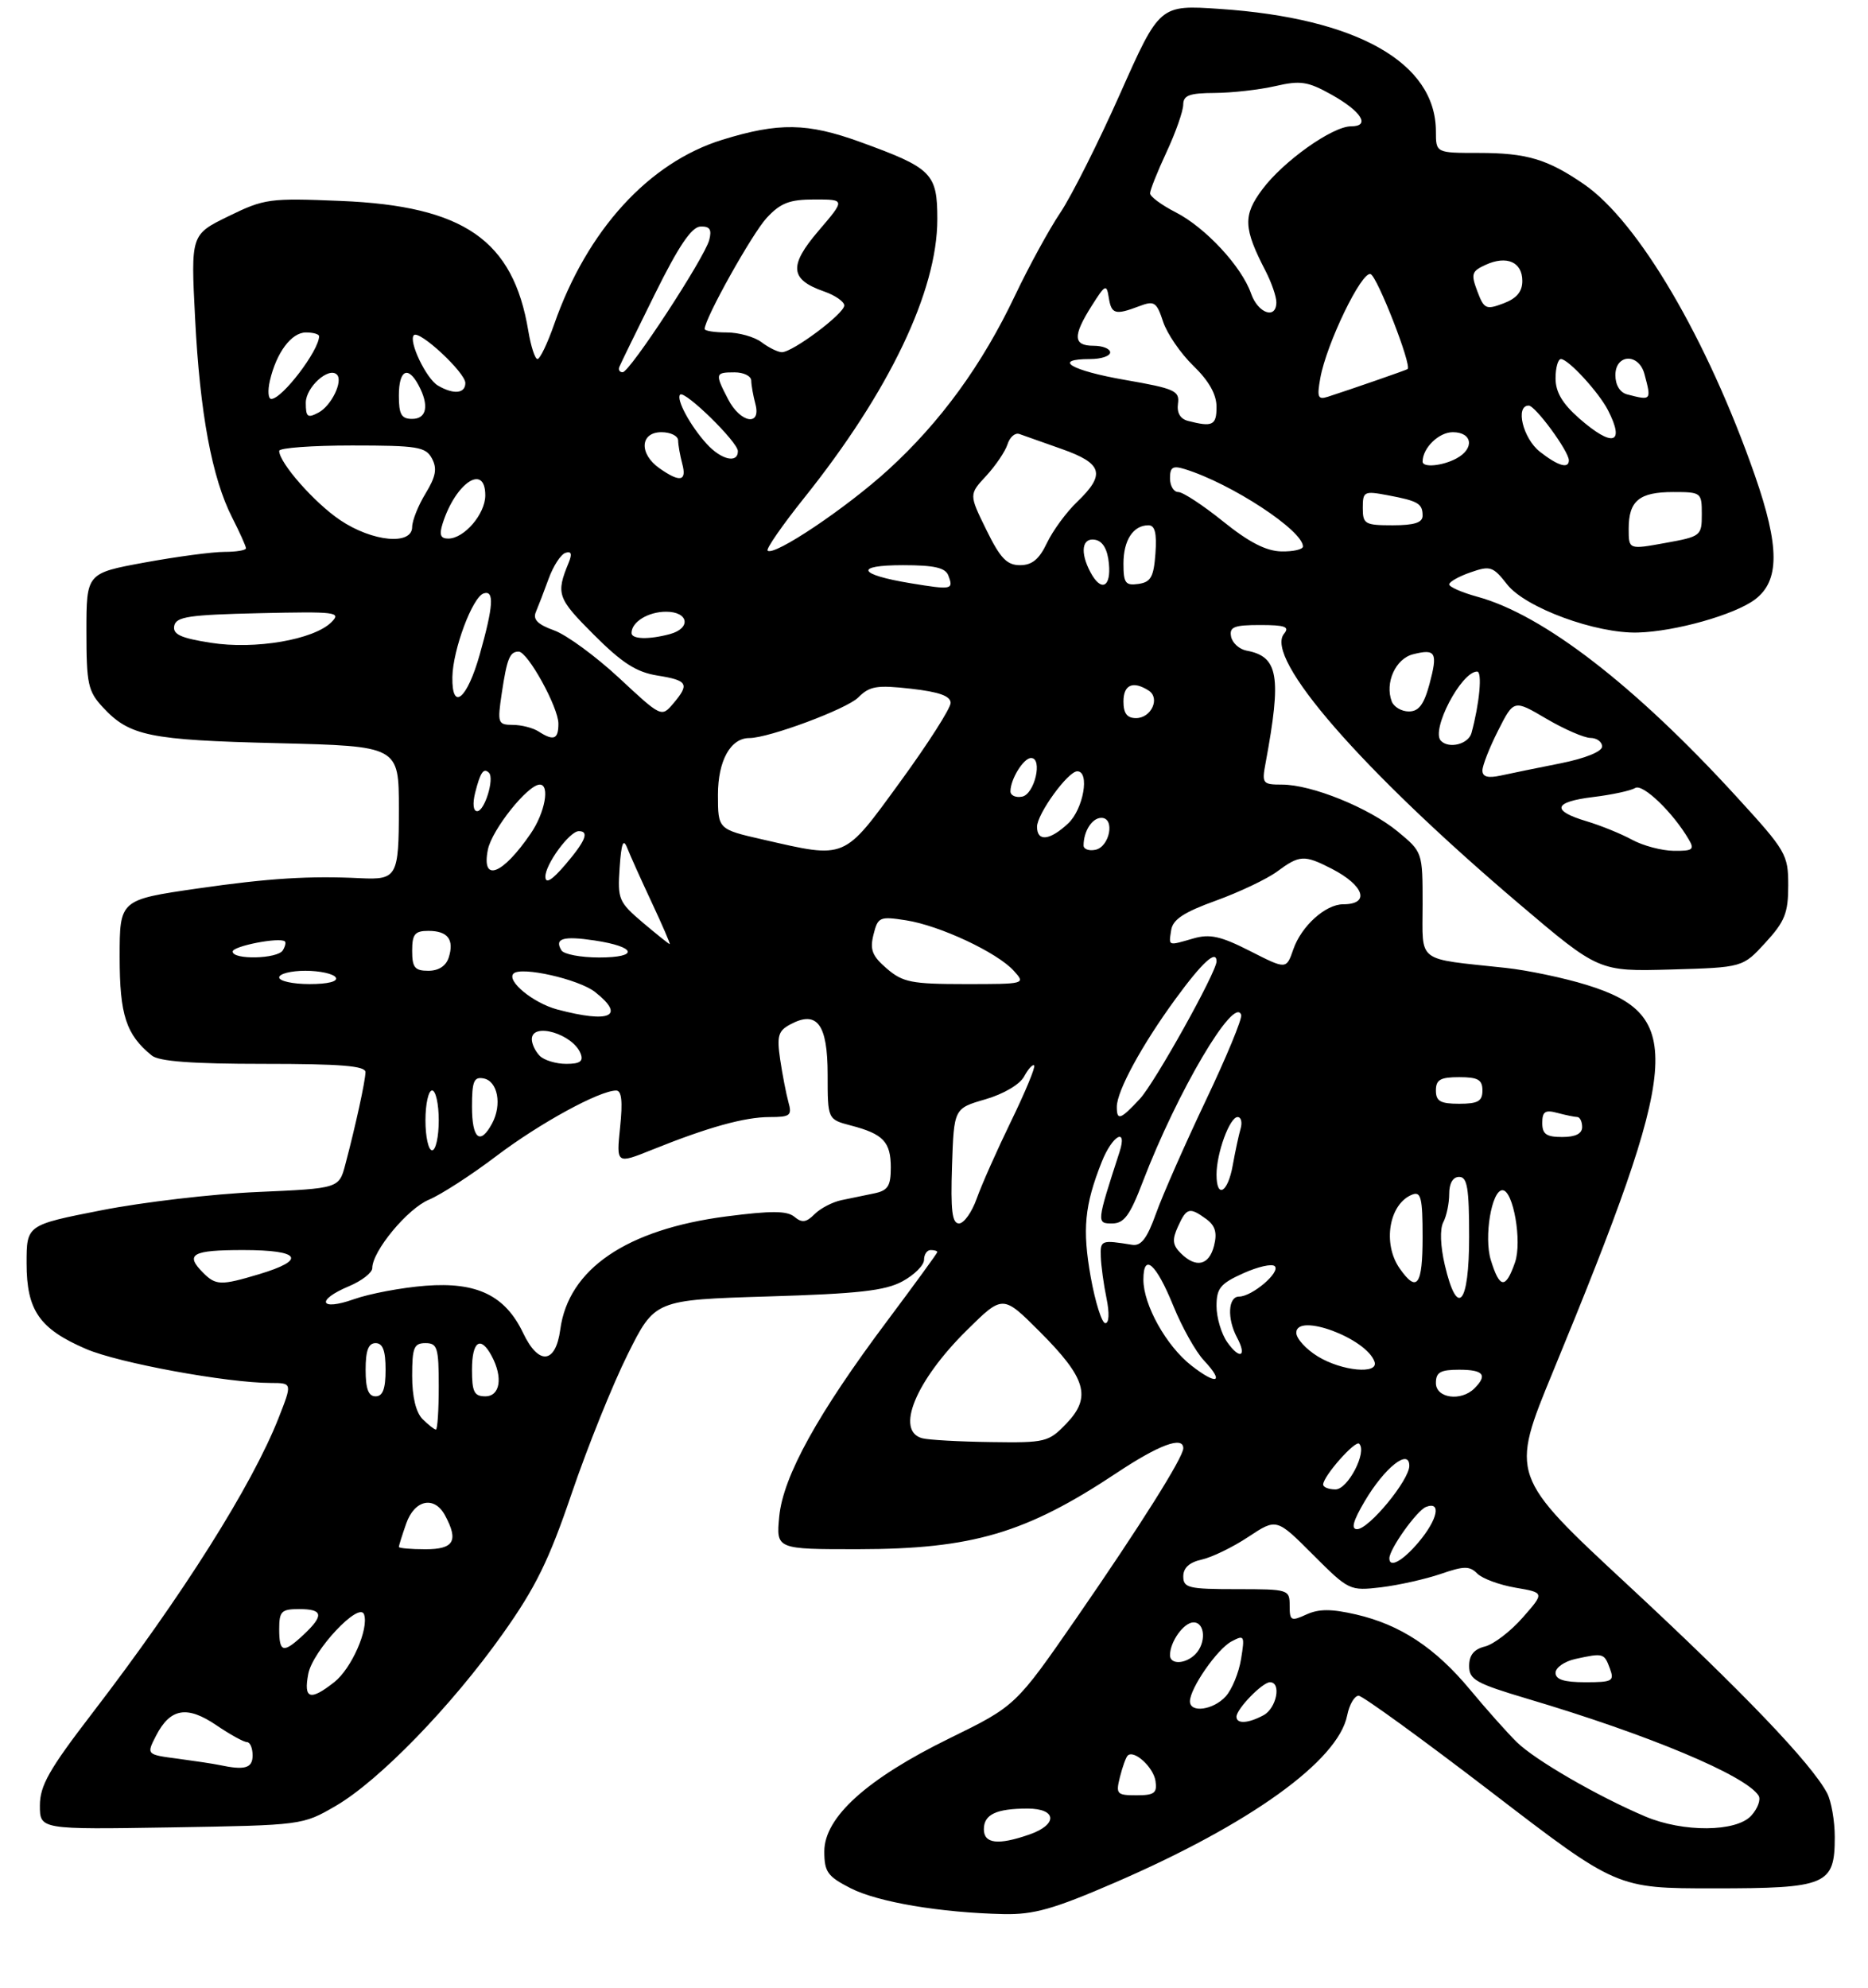 <?xml version="1.0" encoding="UTF-8" standalone="no"?>
<!DOCTYPE svg PUBLIC "-//W3C//DTD SVG 1.1//EN" "http://www.w3.org/Graphics/SVG/1.1/DTD/svg11.dtd" >
<svg xmlns="http://www.w3.org/2000/svg" xmlns:xlink="http://www.w3.org/1999/xlink" version="1.1" viewBox="0 0 281 299">
 <g >
 <path fill="currentColor"
d=" M 167.67 283.15 C 188.03 274.35 201.29 264.81 202.65 258.00 C 202.98 256.35 203.76 255.02 204.38 255.03 C 204.99 255.05 213.99 261.58 224.36 269.53 C 243.22 284.00 243.22 284.00 257.78 284.00 C 274.82 284.00 276.00 283.50 276.00 276.28 C 276.00 273.85 275.48 270.89 274.85 269.68 C 272.48 265.21 262.17 254.44 244.92 238.42 C 227.16 221.94 227.16 221.94 233.64 206.22 C 252.90 159.51 253.48 152.70 238.66 148.12 C 235.23 147.06 229.74 145.91 226.46 145.56 C 212.88 144.10 214.00 144.95 214.00 136.03 C 214.00 128.15 214.00 128.15 210.25 125.05 C 205.93 121.49 197.32 118.00 192.85 118.00 C 189.92 118.00 189.80 117.84 190.38 114.75 C 192.81 101.67 192.32 98.74 187.51 97.85 C 186.42 97.64 185.37 96.69 185.19 95.74 C 184.91 94.29 185.63 94.00 189.55 94.00 C 193.31 94.00 194.03 94.26 193.16 95.31 C 190.14 98.95 204.77 115.75 228.50 135.92 C 240.50 146.11 240.50 146.11 251.33 145.81 C 262.16 145.50 262.16 145.50 265.58 141.76 C 268.49 138.59 269.00 137.31 269.00 133.17 C 269.00 128.51 268.69 127.98 261.25 119.85 C 245.92 103.08 232.14 92.45 222.25 89.75 C 219.91 89.11 218.00 88.27 218.00 87.89 C 218.00 87.51 219.44 86.69 221.21 86.08 C 224.18 85.04 224.59 85.18 226.72 87.90 C 229.46 91.40 240.08 95.31 246.38 95.13 C 251.99 94.98 260.89 92.47 263.97 90.18 C 267.73 87.38 267.73 82.25 263.97 71.46 C 256.82 50.99 246.46 33.34 238.29 27.72 C 232.79 23.93 229.65 23.00 222.43 23.00 C 216.00 23.00 216.00 23.00 216.00 19.75 C 215.98 9.43 204.14 2.73 183.47 1.34 C 174.44 0.73 174.44 0.73 168.49 14.11 C 165.22 21.46 161.16 29.53 159.48 32.02 C 157.80 34.52 154.75 40.11 152.69 44.44 C 147.73 54.89 141.49 63.46 133.64 70.63 C 127.31 76.41 116.39 83.73 115.47 82.81 C 115.22 82.55 117.68 79.00 120.94 74.92 C 133.75 58.92 141.00 43.77 141.00 32.98 C 141.00 26.07 140.22 25.28 129.42 21.36 C 121.45 18.47 117.15 18.40 108.66 21.02 C 97.60 24.44 88.31 34.62 83.37 48.75 C 82.36 51.64 81.23 54.00 80.85 54.00 C 80.48 54.00 79.86 52.09 79.47 49.75 C 77.20 36.11 69.79 30.98 51.27 30.22 C 40.55 29.77 39.77 29.88 34.37 32.52 C 28.70 35.29 28.70 35.29 29.35 47.90 C 30.07 62.15 31.89 71.90 34.93 77.85 C 36.07 80.09 37.00 82.16 37.00 82.46 C 37.00 82.76 35.54 83.00 33.75 83.00 C 31.96 83.00 26.56 83.72 21.75 84.60 C 13.00 86.21 13.00 86.21 13.00 94.96 C 13.00 102.87 13.24 103.96 15.46 106.36 C 19.48 110.70 22.43 111.30 41.75 111.77 C 60.00 112.22 60.00 112.22 60.00 121.64 C 60.00 131.83 59.72 132.34 54.25 132.08 C 46.55 131.70 40.44 132.08 29.75 133.62 C 18.00 135.32 18.00 135.32 18.00 143.94 C 18.00 152.65 18.97 155.62 22.84 158.75 C 23.92 159.63 28.93 160.00 39.69 160.00 C 51.28 160.00 54.99 160.30 54.98 161.25 C 54.95 162.61 53.48 169.35 51.95 175.12 C 51.00 178.73 51.00 178.73 38.75 179.27 C 32.01 179.56 21.44 180.80 15.25 182.02 C 4.00 184.23 4.00 184.23 4.00 189.98 C 4.00 197.08 5.93 199.86 12.95 202.88 C 17.82 204.98 34.15 207.98 40.74 207.99 C 43.97 208.00 43.97 208.00 41.91 213.25 C 37.91 223.41 27.44 240.00 13.84 257.71 C 7.38 266.12 6.00 268.56 6.00 271.54 C 6.00 275.15 6.00 275.15 25.75 274.83 C 45.47 274.50 45.51 274.50 50.50 271.60 C 57.01 267.82 67.93 256.58 75.62 245.73 C 80.57 238.76 82.58 234.67 86.03 224.51 C 88.39 217.59 92.16 208.23 94.41 203.71 C 98.50 195.50 98.50 195.50 115.50 194.98 C 129.13 194.57 133.14 194.12 135.75 192.71 C 137.54 191.74 139.00 190.29 139.00 189.47 C 139.00 188.66 139.45 188.00 140.00 188.00 C 140.55 188.00 141.00 188.13 141.00 188.30 C 141.00 188.46 137.64 193.07 133.54 198.55 C 123.04 212.55 117.80 222.03 117.22 228.07 C 116.75 233.00 116.75 233.00 129.12 232.99 C 146.26 232.97 154.33 230.59 167.98 221.52 C 174.34 217.29 178.00 215.93 178.00 217.81 C 178.00 219.18 171.52 229.47 161.94 243.33 C 152.78 256.56 152.78 256.56 142.82 261.44 C 130.40 267.53 124.00 273.31 124.00 278.44 C 124.00 281.53 124.48 282.20 127.96 283.98 C 132.06 286.07 141.47 287.66 151.00 287.87 C 155.52 287.96 158.49 287.12 167.67 283.15 Z  M 148.00 275.11 C 148.00 272.88 149.87 272.00 154.58 272.00 C 158.99 272.00 159.16 274.40 154.85 275.90 C 150.16 277.54 148.00 277.29 148.00 275.11 Z  M 247.50 273.19 C 240.34 270.16 230.86 264.67 228.15 261.99 C 226.69 260.55 223.54 257.01 221.15 254.13 C 215.90 247.81 210.65 244.35 204.00 242.81 C 200.27 241.95 198.41 241.95 196.52 242.81 C 194.20 243.87 194.00 243.76 194.00 241.48 C 194.00 239.05 193.85 239.00 186.00 239.00 C 178.78 239.00 178.00 238.81 178.00 237.08 C 178.00 235.79 178.92 234.96 180.78 234.55 C 182.31 234.21 185.47 232.68 187.80 231.13 C 192.03 228.33 192.03 228.33 197.50 233.81 C 202.91 239.22 203.03 239.27 207.76 238.72 C 210.39 238.40 214.41 237.50 216.70 236.72 C 220.23 235.50 221.06 235.49 222.23 236.66 C 222.99 237.42 225.58 238.37 227.98 238.78 C 232.35 239.53 232.35 239.53 229.06 243.27 C 227.26 245.33 224.70 247.29 223.39 247.62 C 221.73 248.03 221.00 248.92 221.00 250.55 C 221.00 252.61 222.00 253.17 229.75 255.48 C 248.05 260.91 262.67 267.04 264.55 270.07 C 264.90 270.65 264.41 272.00 263.44 273.06 C 261.20 275.54 253.19 275.60 247.50 273.19 Z  M 168.47 267.25 C 168.85 265.74 169.37 264.29 169.63 264.04 C 170.57 263.09 173.51 265.77 173.82 267.85 C 174.09 269.67 173.64 270.00 170.96 270.00 C 167.99 270.00 167.83 269.82 168.47 267.25 Z  M 33.00 265.45 C 32.17 265.27 29.37 264.85 26.76 264.50 C 22.01 263.88 22.01 263.88 23.49 261.01 C 25.62 256.90 28.14 256.47 32.54 259.46 C 34.60 260.86 36.67 262.00 37.14 262.00 C 37.61 262.00 38.00 262.90 38.00 264.00 C 38.00 265.93 36.84 266.27 33.00 265.45 Z  M 186.00 258.19 C 186.00 257.02 189.90 253.00 191.04 253.00 C 192.80 253.00 192.03 256.91 190.07 257.96 C 187.75 259.21 186.00 259.30 186.00 258.19 Z  M 179.00 255.87 C 179.00 253.92 183.09 248.02 185.24 246.87 C 187.19 245.83 187.27 245.97 186.69 249.51 C 186.36 251.57 185.32 254.09 184.39 255.12 C 182.53 257.18 179.00 257.67 179.00 255.87 Z  M 46.37 251.75 C 47.04 248.25 54.08 240.75 54.77 242.81 C 55.50 244.99 52.87 250.95 50.29 252.98 C 46.65 255.85 45.65 255.53 46.37 251.75 Z  M 234.00 251.58 C 234.00 250.80 235.34 249.86 236.98 249.50 C 241.19 248.58 241.31 248.61 242.17 250.93 C 242.87 252.83 242.57 253.00 238.47 253.00 C 235.27 253.00 234.00 252.59 234.00 251.58 Z  M 176.00 248.93 C 176.00 246.90 178.08 244.00 179.54 244.00 C 181.30 244.00 181.47 247.13 179.80 248.80 C 178.31 250.29 176.00 250.37 176.00 248.93 Z  M 42.00 245.00 C 42.00 242.33 42.33 242.00 45.00 242.00 C 48.60 242.00 48.77 242.93 45.69 245.83 C 42.61 248.71 42.00 248.57 42.00 245.00 Z  M 209.00 234.37 C 209.00 232.96 213.14 227.16 214.52 226.63 C 216.86 225.73 216.27 228.52 213.41 231.92 C 211.02 234.76 209.00 235.88 209.00 234.37 Z  M 60.00 232.65 C 60.00 232.46 60.49 230.88 61.10 229.15 C 62.36 225.53 65.35 224.91 66.96 227.93 C 69.01 231.75 68.27 233.00 64.00 233.00 C 61.80 233.00 60.00 232.84 60.00 232.65 Z  M 205.29 225.78 C 208.28 220.72 212.00 217.76 212.00 220.45 C 212.00 222.60 205.94 229.96 204.15 229.98 C 203.20 229.99 203.54 228.75 205.29 225.78 Z  M 199.04 223.25 C 199.10 221.95 203.88 216.55 204.46 217.13 C 205.69 218.35 202.76 224.00 200.90 224.00 C 199.86 224.00 199.02 223.66 199.04 223.25 Z  M 138.75 216.31 C 134.62 215.23 137.73 207.67 145.45 200.05 C 150.85 194.72 150.85 194.72 156.38 200.25 C 163.40 207.27 164.23 210.10 160.44 214.07 C 157.73 216.89 157.30 217.00 149.06 216.88 C 144.35 216.82 139.71 216.56 138.75 216.31 Z  M 63.57 213.43 C 62.57 212.43 62.00 210.08 62.00 206.93 C 62.00 202.67 62.27 202.00 64.00 202.00 C 65.79 202.00 66.00 202.67 66.00 208.50 C 66.00 212.07 65.81 215.00 65.57 215.00 C 65.34 215.00 64.44 214.29 63.57 213.43 Z  M 55.00 206.00 C 55.00 203.11 55.42 202.00 56.50 202.00 C 57.58 202.00 58.00 203.11 58.00 206.00 C 58.00 208.89 57.58 210.00 56.50 210.00 C 55.42 210.00 55.00 208.89 55.00 206.00 Z  M 71.00 206.00 C 71.00 201.70 72.29 200.81 73.96 203.93 C 75.69 207.16 75.24 210.00 73.00 210.00 C 71.33 210.00 71.00 209.33 71.00 206.00 Z  M 216.00 208.00 C 216.00 206.38 216.67 206.00 219.50 206.00 C 223.16 206.00 223.81 206.79 221.80 208.80 C 219.79 210.81 216.00 210.29 216.00 208.00 Z  M 179.19 205.35 C 175.44 202.41 172.00 196.25 172.00 192.46 C 172.00 188.34 173.90 190.00 176.50 196.39 C 177.80 199.60 179.88 203.31 181.11 204.61 C 184.24 207.95 183.08 208.39 179.19 205.35 Z  M 198.25 204.01 C 196.46 202.92 195.00 201.31 195.00 200.44 C 195.00 197.34 205.59 201.28 206.77 204.81 C 207.41 206.73 201.85 206.21 198.25 204.01 Z  M 78.70 200.49 C 76.00 194.83 71.74 192.77 64.00 193.37 C 60.42 193.65 55.59 194.56 53.25 195.39 C 48.09 197.23 47.45 195.55 52.50 193.44 C 54.42 192.63 56.00 191.41 56.00 190.72 C 56.00 188.17 61.30 181.77 64.52 180.43 C 66.35 179.66 70.92 176.71 74.67 173.86 C 81.17 168.94 90.14 164.03 92.68 164.01 C 93.51 164.00 93.69 165.63 93.28 169.54 C 92.71 175.08 92.71 175.08 98.11 172.91 C 106.50 169.53 112.01 168.00 115.78 168.00 C 118.88 168.00 119.17 167.77 118.60 165.75 C 118.26 164.51 117.70 161.63 117.36 159.35 C 116.84 155.79 117.06 155.04 118.89 154.06 C 122.92 151.90 124.50 154.03 124.50 161.61 C 124.50 168.35 124.50 168.35 128.00 169.27 C 132.87 170.54 134.00 171.73 134.00 175.60 C 134.00 178.38 133.57 179.05 131.50 179.48 C 130.12 179.77 127.91 180.23 126.57 180.50 C 125.23 180.78 123.42 181.72 122.54 182.60 C 121.28 183.86 120.64 183.95 119.50 183.00 C 118.39 182.08 116.03 182.07 109.28 182.94 C 94.25 184.89 85.50 190.85 84.28 199.96 C 83.58 205.13 81.03 205.38 78.70 200.49 Z  M 184.60 201.84 C 183.72 200.58 183.00 198.15 183.00 196.43 C 183.00 193.75 183.57 193.05 187.01 191.50 C 189.22 190.50 191.35 190.02 191.76 190.43 C 192.66 191.33 188.34 195.00 186.39 195.00 C 184.73 195.00 184.57 198.32 186.08 201.15 C 187.63 204.04 186.51 204.56 184.60 201.84 Z  M 164.07 192.03 C 162.80 184.87 163.14 181.29 165.73 174.75 C 167.32 170.74 169.64 169.44 168.41 173.25 C 164.94 183.96 164.94 184.00 167.30 184.00 C 169.09 184.00 169.97 182.81 171.90 177.75 C 177.10 164.17 185.70 149.60 186.71 152.64 C 186.89 153.18 184.49 158.99 181.36 165.56 C 178.24 172.13 174.88 179.75 173.90 182.50 C 172.55 186.27 171.66 187.43 170.30 187.21 C 165.65 186.46 165.50 186.51 165.59 189.00 C 165.64 190.38 166.02 193.19 166.45 195.25 C 166.91 197.50 166.84 199.00 166.27 199.00 C 165.75 199.00 164.76 195.86 164.07 192.03 Z  M 217.34 190.25 C 216.67 187.38 216.58 184.83 217.11 183.82 C 217.60 182.89 218.00 180.98 218.00 179.57 C 218.00 177.95 218.56 177.00 219.50 177.00 C 220.72 177.00 221.00 178.67 221.00 186.00 C 221.00 196.25 219.23 198.31 217.34 190.25 Z  M 30.57 191.43 C 27.77 188.63 28.87 188.00 36.58 188.00 C 45.23 188.00 46.19 189.47 38.95 191.64 C 33.24 193.35 32.47 193.33 30.57 191.43 Z  M 210.56 190.78 C 207.92 187.02 208.96 181.00 212.47 179.65 C 213.75 179.16 214.00 180.19 214.00 186.03 C 214.00 193.33 213.16 194.49 210.56 190.78 Z  M 224.26 189.50 C 223.20 186.05 224.38 179.00 226.01 179.00 C 227.64 179.00 228.99 186.74 227.90 189.86 C 226.49 193.91 225.59 193.83 224.26 189.50 Z  M 177.61 188.47 C 176.38 187.24 176.30 186.44 177.20 184.47 C 178.49 181.62 178.94 181.51 181.46 183.34 C 182.81 184.33 183.12 185.39 182.63 187.34 C 181.88 190.32 179.91 190.76 177.61 188.47 Z  M 143.21 175.35 C 143.50 166.70 143.50 166.70 148.23 165.33 C 150.98 164.53 153.42 163.09 154.06 161.89 C 154.67 160.76 155.35 160.01 155.57 160.24 C 155.79 160.46 154.24 164.21 152.12 168.57 C 150.00 172.93 147.66 178.19 146.93 180.25 C 146.20 182.31 145.00 184.00 144.26 184.00 C 143.22 184.00 142.99 182.05 143.21 175.35 Z  M 183.00 176.65 C 183.00 173.42 184.98 168.00 186.17 168.00 C 186.70 168.00 186.90 168.79 186.62 169.75 C 186.34 170.71 185.81 173.19 185.44 175.25 C 184.71 179.39 183.00 180.36 183.00 176.65 Z  M 64.00 168.50 C 64.00 166.03 64.45 164.00 65.00 164.00 C 65.55 164.00 66.00 166.03 66.00 168.50 C 66.00 170.97 65.55 173.00 65.00 173.00 C 64.45 173.00 64.00 170.97 64.00 168.50 Z  M 71.00 166.43 C 71.00 162.61 71.29 161.91 72.75 162.19 C 74.87 162.59 75.54 166.13 74.03 168.95 C 72.23 172.31 71.00 171.29 71.00 166.43 Z  M 232.00 168.88 C 232.00 167.18 232.44 166.88 234.25 167.37 C 235.49 167.70 236.84 167.98 237.25 167.99 C 237.66 167.99 238.00 168.68 238.00 169.50 C 238.00 170.50 237.00 171.00 235.00 171.00 C 232.61 171.00 232.00 170.57 232.00 168.88 Z  M 168.00 166.46 C 168.00 164.09 171.77 157.16 176.82 150.25 C 180.86 144.72 183.00 142.76 183.00 144.59 C 183.00 146.20 173.71 162.85 171.48 165.25 C 168.54 168.41 168.00 168.60 168.00 166.46 Z  M 216.00 164.00 C 216.00 162.38 216.67 162.00 219.50 162.00 C 222.33 162.00 223.00 162.38 223.00 164.00 C 223.00 165.62 222.33 166.00 219.50 166.00 C 216.67 166.00 216.00 165.62 216.00 164.00 Z  M 81.20 158.80 C 80.54 158.14 80.00 157.01 80.00 156.30 C 80.00 153.66 86.21 155.50 87.35 158.47 C 87.79 159.62 87.24 160.00 85.17 160.00 C 83.65 160.00 81.86 159.46 81.20 158.80 Z  M 83.83 151.82 C 80.21 150.85 76.15 147.52 77.25 146.42 C 78.37 145.30 87.07 147.27 89.51 149.19 C 94.15 152.84 91.79 153.93 83.83 151.82 Z  M 42.00 147.00 C 42.00 146.45 43.77 146.00 45.94 146.00 C 48.11 146.00 50.16 146.45 50.50 147.00 C 50.88 147.61 49.34 148.00 46.56 148.00 C 44.05 148.00 42.00 147.55 42.00 147.00 Z  M 133.40 145.67 C 131.19 143.77 130.83 142.83 131.40 140.55 C 132.06 137.91 132.32 137.79 136.30 138.41 C 141.37 139.20 150.00 143.24 152.50 146.00 C 154.30 147.99 154.25 148.00 145.21 148.00 C 137.13 148.00 135.81 147.74 133.40 145.67 Z  M 62.00 143.00 C 62.00 140.49 62.40 140.00 64.44 140.00 C 67.36 140.00 68.36 141.31 67.50 144.01 C 67.09 145.28 65.98 146.00 64.43 146.00 C 62.40 146.00 62.00 145.51 62.00 143.00 Z  M 188.04 143.03 C 183.64 140.79 182.00 140.43 179.55 141.13 C 175.62 142.26 175.81 142.33 176.18 139.88 C 176.42 138.29 178.08 137.19 182.91 135.45 C 186.44 134.17 190.59 132.20 192.12 131.07 C 195.50 128.57 196.19 128.54 200.30 130.64 C 205.23 133.17 206.16 136.00 202.05 136.00 C 199.39 136.00 195.76 139.28 194.55 142.78 C 193.50 145.81 193.50 145.81 188.04 143.03 Z  M 35.00 143.11 C 35.00 142.29 42.05 140.91 42.85 141.58 C 43.04 141.74 42.90 142.35 42.54 142.93 C 41.75 144.22 35.00 144.38 35.00 143.11 Z  M 84.46 142.93 C 83.35 141.14 84.71 140.73 89.43 141.44 C 95.76 142.39 96.19 144.00 90.12 144.00 C 87.37 144.00 84.82 143.52 84.46 142.93 Z  M 96.68 138.74 C 93.07 135.67 92.88 135.23 93.21 130.50 C 93.46 126.82 93.76 126.03 94.34 127.50 C 94.77 128.60 96.44 132.31 98.05 135.75 C 99.66 139.19 100.87 141.99 100.74 141.99 C 100.61 141.98 98.78 140.51 96.68 138.74 Z  M 82.04 131.88 C 81.99 130.04 85.68 125.00 87.07 125.00 C 88.68 125.00 88.09 126.47 85.04 130.04 C 83.04 132.38 82.07 132.98 82.04 131.88 Z  M 73.39 127.78 C 74.00 124.77 79.40 118.00 81.20 118.00 C 82.75 118.00 81.98 122.23 79.84 125.35 C 75.57 131.60 72.39 132.80 73.39 127.78 Z  M 114.75 126.26 C 108.00 124.72 108.00 124.72 108.00 119.52 C 108.00 114.41 109.89 111.00 112.72 111.00 C 115.65 111.00 127.36 106.64 129.10 104.90 C 130.82 103.18 131.89 103.00 137.04 103.58 C 141.29 104.06 143.00 104.68 143.00 105.72 C 143.00 106.52 139.59 111.86 135.41 117.59 C 126.82 129.38 127.37 129.15 114.75 126.26 Z  M 163.00 127.16 C 163.00 125.00 164.29 123.00 165.68 123.00 C 167.78 123.00 166.93 127.40 164.75 127.81 C 163.79 128.00 163.00 127.70 163.00 127.16 Z  M 245.50 126.29 C 243.85 125.39 240.79 124.15 238.69 123.52 C 233.31 121.92 233.66 120.60 239.65 119.87 C 242.48 119.53 245.33 118.91 245.98 118.51 C 247.11 117.81 251.66 122.18 254.04 126.25 C 254.94 127.77 254.64 127.99 251.79 127.96 C 249.98 127.94 247.15 127.19 245.50 126.29 Z  M 156.00 124.34 C 156.00 122.42 160.65 116.00 162.05 116.00 C 163.97 116.00 162.98 121.67 160.69 123.83 C 157.93 126.42 156.00 126.63 156.00 124.34 Z  M 71.47 119.25 C 72.25 116.15 72.75 115.42 73.55 116.22 C 74.41 117.07 72.90 122.00 71.78 122.00 C 71.19 122.00 71.07 120.88 71.47 119.25 Z  M 152.00 119.01 C 152.00 117.19 153.97 114.00 155.10 114.00 C 156.90 114.00 155.63 119.46 153.75 119.81 C 152.79 120.00 152.00 119.63 152.00 119.01 Z  M 223.00 115.87 C 223.01 115.11 224.07 112.41 225.37 109.85 C 227.72 105.21 227.72 105.21 232.61 108.09 C 235.30 109.67 238.29 110.97 239.25 110.98 C 240.21 110.99 241.00 111.57 241.00 112.27 C 241.00 113.03 238.48 114.05 234.75 114.80 C 231.31 115.48 227.26 116.31 225.75 116.64 C 223.80 117.06 223.00 116.83 223.00 115.87 Z  M 216.76 111.42 C 215.19 109.85 219.81 101.00 222.20 101.00 C 223.01 101.00 222.56 105.81 221.35 110.25 C 220.89 111.91 217.99 112.66 216.76 111.42 Z  M 81.00 110.00 C 80.17 109.47 78.44 109.02 77.14 109.02 C 74.88 109.00 74.81 108.77 75.48 104.25 C 76.27 99.02 76.68 98.00 78.02 98.00 C 79.38 98.00 84.00 106.37 84.00 108.84 C 84.00 111.20 83.29 111.48 81.00 110.00 Z  M 93.14 101.97 C 89.64 98.72 85.24 95.49 83.36 94.81 C 80.88 93.92 80.13 93.16 80.61 92.04 C 80.97 91.19 81.84 88.94 82.53 87.04 C 83.22 85.13 84.36 83.38 85.05 83.15 C 85.94 82.85 86.09 83.29 85.55 84.61 C 83.61 89.33 83.83 89.96 89.30 95.43 C 93.60 99.73 95.72 101.09 98.91 101.60 C 103.48 102.33 103.77 102.87 101.25 105.84 C 99.51 107.88 99.46 107.86 93.14 101.97 Z  M 169.00 105.50 C 169.00 102.97 170.43 102.35 172.78 103.85 C 174.57 104.98 173.19 108.00 170.89 108.00 C 169.54 108.00 169.00 107.29 169.00 105.50 Z  M 209.36 105.50 C 208.29 102.70 209.93 99.06 212.56 98.40 C 215.99 97.53 216.31 98.12 215.03 102.90 C 214.20 105.96 213.42 107.00 211.93 107.00 C 210.83 107.00 209.68 106.32 209.36 105.50 Z  M 68.05 101.83 C 68.12 97.70 71.07 89.81 72.75 89.25 C 74.38 88.71 74.23 91.12 72.17 98.42 C 70.27 105.16 67.97 107.07 68.05 101.83 Z  M 31.70 96.67 C 27.16 95.96 25.97 95.40 26.21 94.13 C 26.48 92.75 28.41 92.46 39.01 92.22 C 50.58 91.96 51.37 92.05 49.86 93.57 C 47.21 96.21 38.36 97.73 31.70 96.67 Z  M 95.00 95.20 C 95.00 93.54 97.50 92.00 100.20 92.00 C 103.60 92.00 104.01 94.50 100.75 95.37 C 97.58 96.22 95.00 96.14 95.00 95.20 Z  M 137.00 87.72 C 129.03 86.41 128.43 85.00 135.83 85.00 C 140.53 85.00 142.21 85.38 142.65 86.54 C 143.48 88.69 143.21 88.74 137.00 87.72 Z  M 164.04 86.07 C 162.43 83.06 162.76 80.81 164.75 81.18 C 165.90 81.40 166.61 82.62 166.81 84.76 C 167.16 88.35 165.64 89.07 164.04 86.07 Z  M 169.00 84.77 C 169.00 81.24 170.46 79.00 172.76 79.00 C 173.74 79.00 174.03 80.19 173.81 83.25 C 173.55 86.78 173.12 87.55 171.25 87.82 C 169.30 88.10 169.00 87.69 169.00 84.77 Z  M 148.37 79.68 C 145.76 74.36 145.76 74.36 148.35 71.57 C 149.77 70.03 151.22 67.89 151.56 66.82 C 151.90 65.74 152.70 65.04 153.34 65.27 C 153.98 65.50 156.86 66.52 159.75 67.54 C 165.87 69.70 166.34 71.34 162.05 75.46 C 160.42 77.01 158.38 79.80 157.50 81.64 C 156.33 84.11 155.26 85.00 153.44 85.00 C 151.46 85.00 150.47 83.96 148.37 79.68 Z  M 184.00 78.43 C 180.97 75.99 177.94 74.00 177.25 74.00 C 176.56 74.00 176.00 73.07 176.00 71.93 C 176.00 70.25 176.42 69.99 178.25 70.56 C 185.22 72.72 196.00 79.78 196.00 82.19 C 196.00 82.63 194.54 82.97 192.75 82.93 C 190.46 82.88 187.87 81.55 184.00 78.43 Z  M 245.00 79.53 C 245.00 75.31 246.59 74.00 251.70 74.00 C 255.91 74.00 256.00 74.07 256.00 77.33 C 256.00 80.59 255.87 80.69 250.50 81.66 C 245.00 82.66 245.00 82.66 245.00 79.53 Z  M 51.18 78.23 C 47.31 75.63 42.00 69.60 42.00 67.81 C 42.00 67.36 46.93 67.00 52.96 67.00 C 62.82 67.00 64.04 67.20 64.98 68.96 C 65.78 70.47 65.57 71.66 64.02 74.21 C 62.91 76.02 62.01 78.29 62.00 79.25 C 62.00 82.05 56.03 81.49 51.18 78.23 Z  M 66.58 78.75 C 68.53 72.59 73.00 69.63 73.00 74.50 C 73.00 77.30 69.83 81.00 67.43 81.00 C 66.26 81.00 66.05 80.43 66.58 78.75 Z  M 205.00 76.39 C 205.00 73.91 205.20 73.81 208.74 74.48 C 213.34 75.34 214.00 75.73 214.00 77.56 C 214.00 78.60 212.75 79.00 209.50 79.00 C 205.32 79.00 205.00 78.82 205.00 76.39 Z  M 99.22 70.44 C 96.10 68.26 96.27 65.00 99.50 65.00 C 100.88 65.00 102.01 65.56 102.01 66.25 C 102.02 66.94 102.30 68.51 102.63 69.75 C 103.34 72.39 102.30 72.60 99.22 70.44 Z  M 214.00 69.43 C 214.00 67.38 216.43 65.00 218.54 65.00 C 221.51 65.00 221.85 67.48 219.07 68.96 C 216.98 70.08 214.00 70.36 214.00 69.43 Z  M 231.63 67.93 C 229.09 65.92 227.90 61.00 229.96 61.00 C 230.96 61.00 236.00 67.87 236.00 69.23 C 236.00 70.56 234.36 70.07 231.63 67.93 Z  M 106.30 66.75 C 103.83 64.04 101.66 60.01 102.31 59.35 C 103.00 58.66 111.00 66.48 111.00 67.85 C 111.00 69.74 108.49 69.16 106.30 66.75 Z  M 237.53 62.90 C 235.02 60.69 234.00 58.96 234.00 56.90 C 234.00 55.30 234.37 54.00 234.81 54.00 C 235.91 54.00 240.49 58.98 241.88 61.68 C 244.51 66.80 242.59 67.34 237.53 62.90 Z  M 178.70 63.30 C 177.54 63.00 177.01 62.08 177.20 60.71 C 177.47 58.78 176.73 58.44 169.25 57.14 C 161.08 55.72 158.21 54.00 164.00 54.00 C 165.65 54.00 167.00 53.55 167.00 53.00 C 167.00 52.45 165.88 52.00 164.50 52.00 C 161.42 52.00 161.35 50.53 164.22 46.00 C 166.26 42.77 166.46 42.67 166.79 44.75 C 167.18 47.26 167.76 47.42 171.37 46.05 C 173.64 45.19 173.98 45.40 174.96 48.37 C 175.55 50.17 177.60 53.16 179.52 55.02 C 181.86 57.29 183.00 59.31 183.00 61.20 C 183.00 63.97 182.41 64.26 178.70 63.30 Z  M 46.00 60.57 C 46.00 58.24 49.45 55.12 50.68 56.34 C 51.64 57.31 49.86 61.01 47.93 62.04 C 46.26 62.93 46.00 62.73 46.00 60.57 Z  M 60.00 59.50 C 60.00 55.65 61.36 54.93 62.96 57.93 C 64.59 60.97 64.20 63.00 62.00 63.00 C 60.38 63.00 60.00 62.33 60.00 59.50 Z  M 109.53 60.05 C 107.52 56.18 107.57 56.00 110.50 56.00 C 111.88 56.00 113.01 56.56 113.01 57.25 C 113.02 57.94 113.30 59.51 113.63 60.75 C 114.55 64.17 111.38 63.63 109.53 60.05 Z  M 40.60 57.25 C 41.58 53.02 43.84 50.00 46.02 50.00 C 47.11 50.00 48.00 50.25 48.00 50.57 C 48.00 52.70 42.44 60.00 40.81 60.00 C 40.34 60.00 40.25 58.76 40.60 57.25 Z  M 198.61 56.87 C 199.53 51.71 204.82 40.77 206.17 41.22 C 207.18 41.56 212.44 55.04 211.74 55.51 C 211.50 55.68 203.07 58.60 199.75 59.67 C 198.25 60.15 198.09 59.76 198.61 56.87 Z  M 244.75 59.31 C 243.69 59.03 243.00 57.90 243.00 56.43 C 243.00 53.22 246.52 53.08 247.37 56.25 C 248.44 60.24 248.42 60.27 244.75 59.31 Z  M 65.88 57.99 C 64.12 56.97 61.40 51.27 62.26 50.41 C 63.08 49.59 70.00 56.03 70.00 57.60 C 70.00 59.20 68.24 59.37 65.88 57.99 Z  M 93.17 55.17 C 93.35 54.72 95.75 49.80 98.50 44.25 C 102.09 36.99 104.03 34.13 105.37 34.07 C 106.78 34.02 107.10 34.51 106.69 36.09 C 105.97 38.81 94.75 55.96 93.67 55.98 C 93.21 55.99 92.98 55.63 93.17 55.17 Z  M 114.56 51.47 C 113.49 50.66 111.13 50.00 109.31 50.00 C 107.49 50.00 106.00 49.76 106.00 49.48 C 106.00 47.91 113.16 35.10 115.35 32.75 C 117.43 30.52 118.77 30.00 122.53 30.00 C 127.16 30.00 127.16 30.00 123.15 34.69 C 118.62 39.98 118.81 42.04 123.98 43.84 C 125.64 44.42 127.00 45.37 127.00 45.94 C 127.00 47.18 119.19 53.01 117.60 52.97 C 116.99 52.95 115.63 52.28 114.56 51.47 Z  M 188.20 44.16 C 186.79 40.09 181.33 34.21 176.84 31.92 C 174.73 30.84 173.00 29.56 173.00 29.08 C 173.00 28.59 174.12 25.79 175.49 22.85 C 176.86 19.91 177.98 16.71 177.99 15.75 C 178.00 14.33 178.91 14.00 182.75 13.98 C 185.36 13.96 189.45 13.50 191.84 12.95 C 195.62 12.08 196.71 12.24 200.27 14.22 C 204.82 16.76 206.21 19.00 203.23 19.00 C 200.43 19.00 193.04 24.25 189.89 28.48 C 186.96 32.40 187.04 34.31 190.38 40.76 C 191.27 42.49 192.00 44.60 192.00 45.45 C 192.00 48.09 189.25 47.15 188.20 44.16 Z  M 222.23 43.80 C 221.25 41.19 221.37 40.79 223.50 39.82 C 226.66 38.38 229.00 39.41 229.00 42.25 C 229.00 43.87 228.15 44.88 226.16 45.63 C 223.54 46.62 223.24 46.48 222.23 43.80 Z "/>
</g>
</svg>